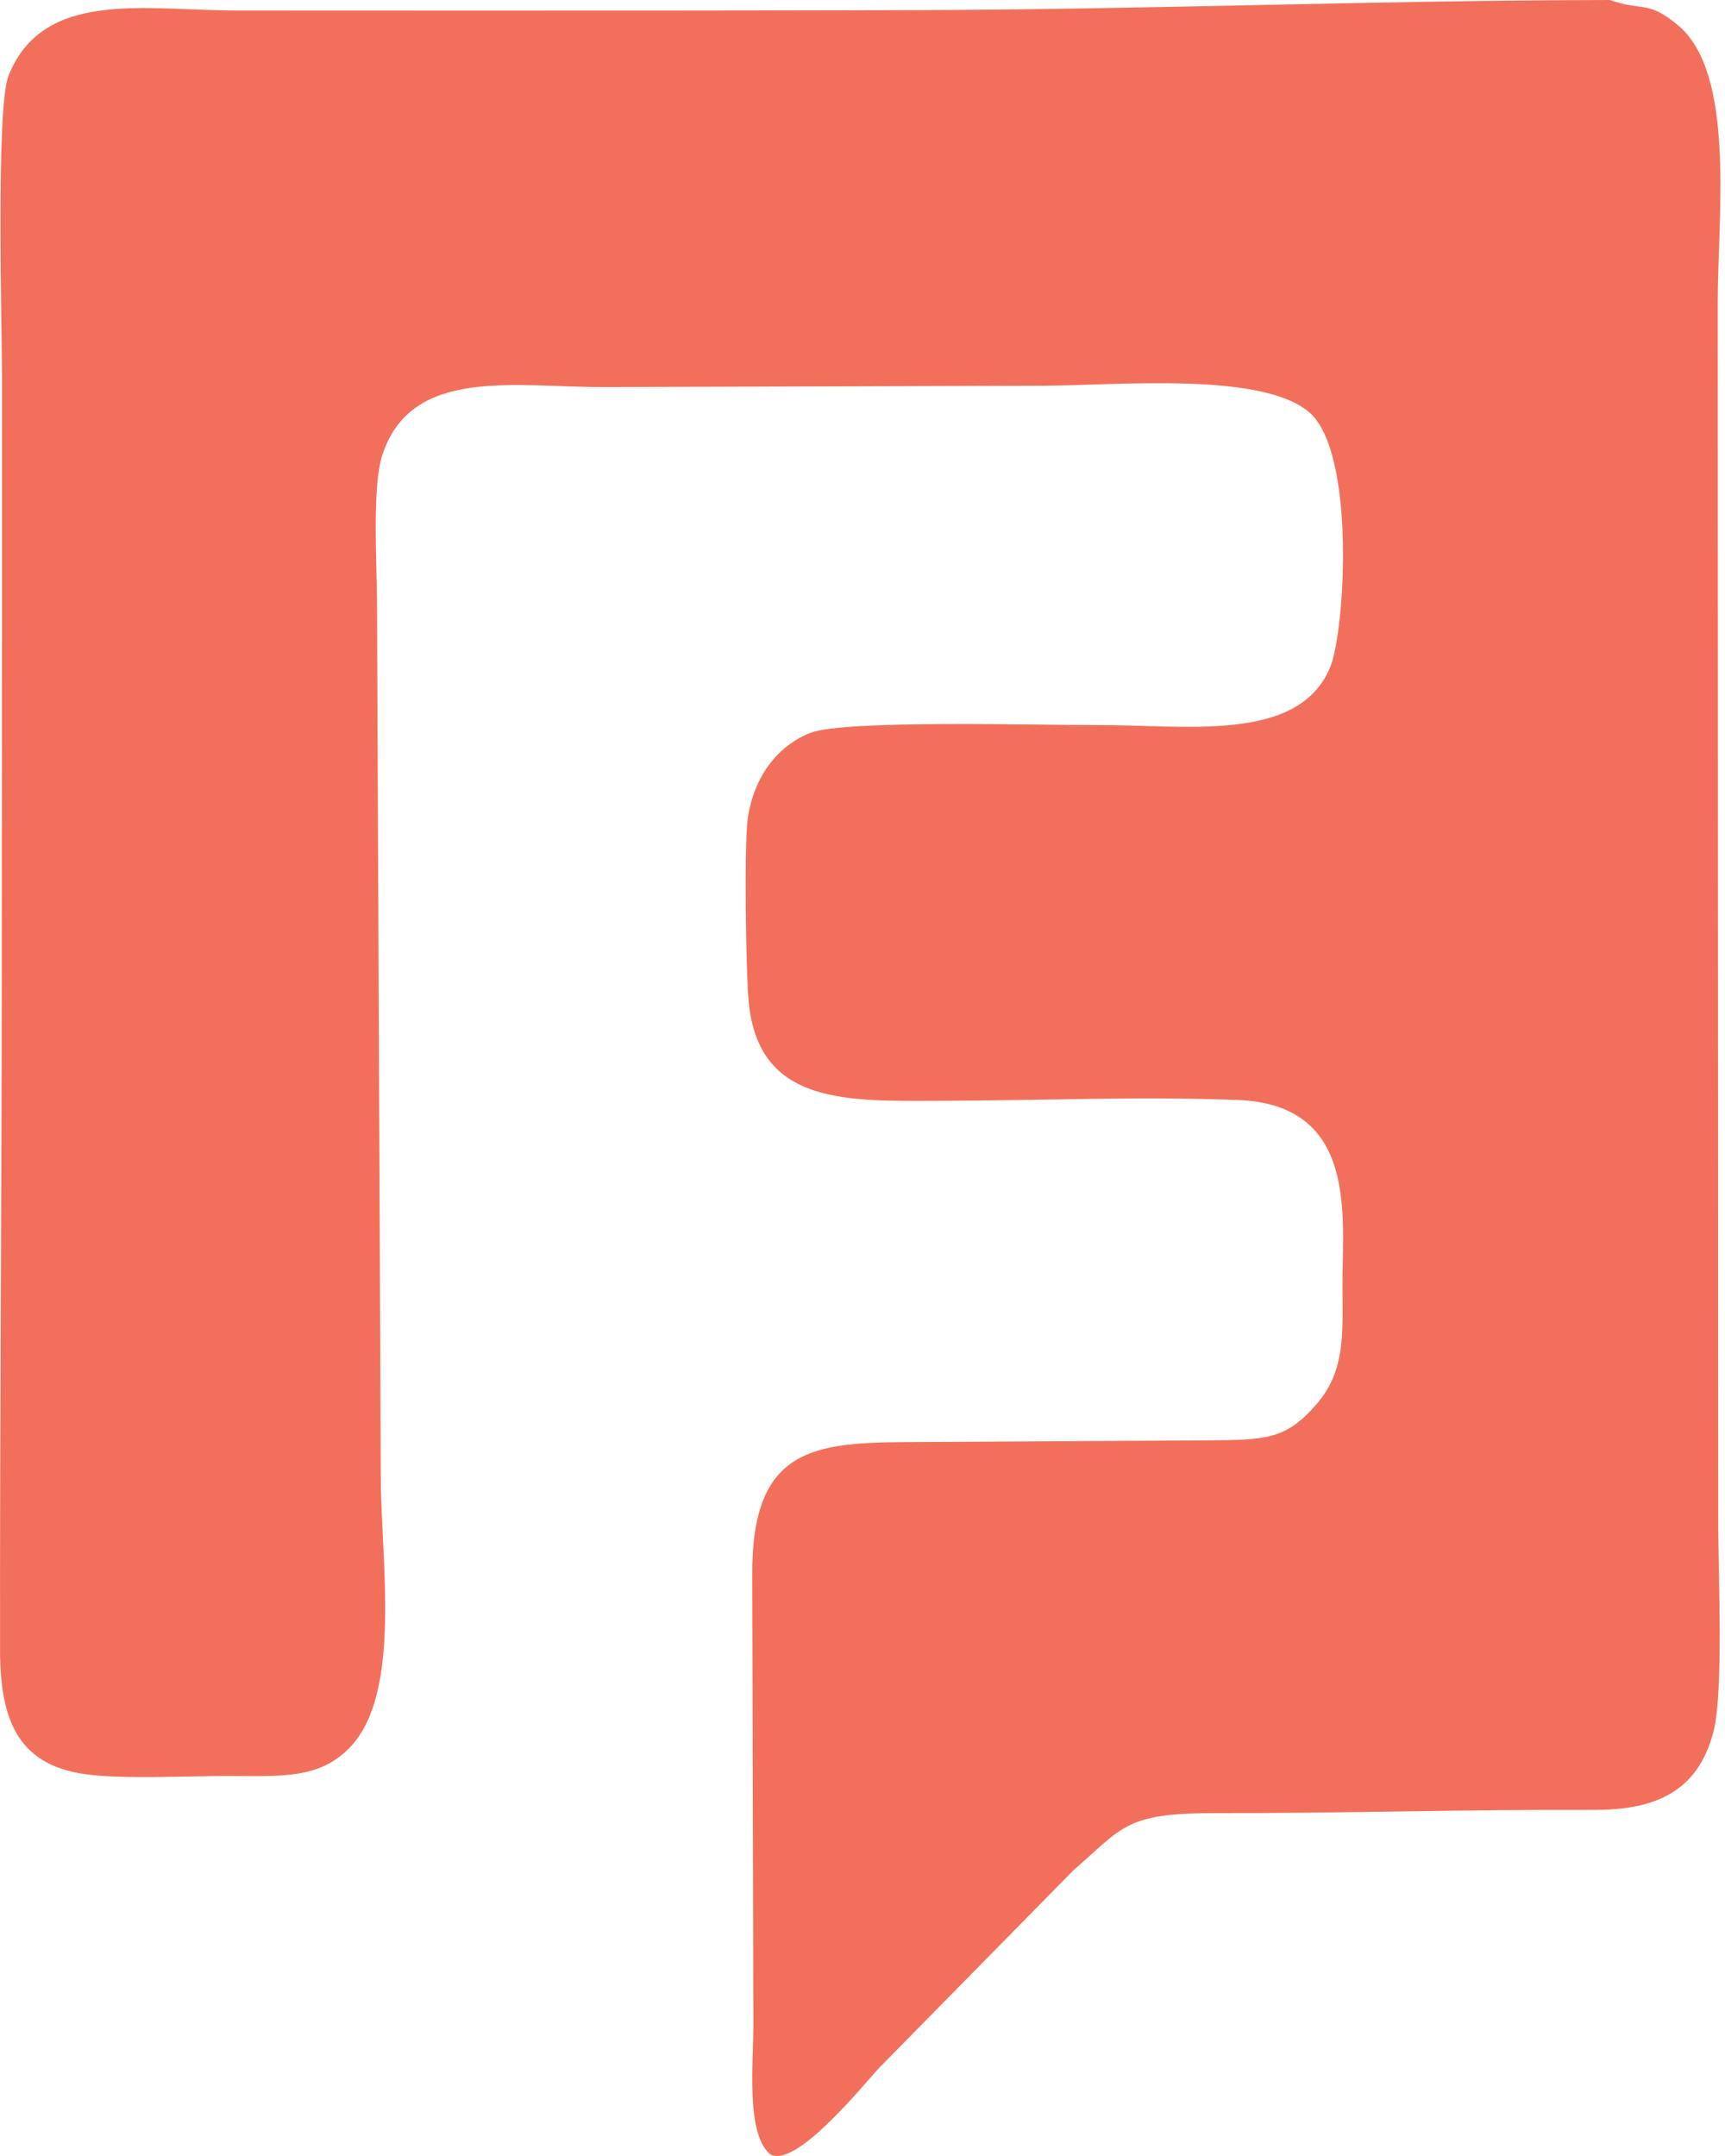 <svg width="24" height="30" viewBox="0 0 24 30" fill="none" xmlns="http://www.w3.org/2000/svg">
<path fill-rule="evenodd" clip-rule="evenodd" d="M22.398 2.6919e-05C19.106 0.005 16.021 0.132 12.726 0.141C8.489 0.152 3.774 0.145 3.322 0.146C2.046 0.151 0.605 -0.167 0.119 1.053C-0.059 1.502 0.028 4.555 0.028 5.272C0.029 7.984 0.026 10.696 0.025 13.409C0.024 16.571 -0.004 19.891 0.001 23.052C0.021 23.878 0.213 24.548 1.177 24.686C1.71 24.762 2.632 24.71 3.206 24.712C3.922 24.713 4.441 24.755 4.865 24.318C5.594 23.567 5.302 21.729 5.298 20.572L5.245 8.366C5.243 7.84 5.176 6.773 5.318 6.335C5.72 5.092 7.17 5.39 8.413 5.386L14.513 5.367C15.558 5.363 17.522 5.172 18.202 5.725C18.872 6.27 18.713 8.787 18.507 9.284C18.065 10.348 16.491 10.082 15.232 10.089C14.502 10.092 11.752 10.012 11.277 10.197C10.832 10.371 10.502 10.783 10.407 11.363C10.349 11.715 10.379 13.55 10.416 13.937C10.555 15.388 11.787 15.322 13.155 15.317C14.479 15.312 15.913 15.255 17.224 15.306C18.907 15.372 18.673 16.946 18.678 17.892C18.681 18.576 18.716 19.078 18.316 19.54C17.885 20.037 17.611 20.037 16.771 20.042C15.399 20.05 14.026 20.058 12.653 20.066C11.319 20.073 10.454 20.143 10.466 21.922L10.482 28.177C10.483 28.694 10.373 29.699 10.719 29.978C11.068 30.169 11.969 29.064 12.215 28.791L14.937 26.022C15.616 25.435 15.651 25.228 16.88 25.229C18.71 25.232 20.338 25.177 22.168 25.184C22.988 25.187 23.62 24.962 23.842 24.086C23.98 23.54 23.907 21.892 23.906 21.237L23.9 7.983L23.899 4.215C23.898 3.029 24.152 1.029 23.351 0.356C22.923 -0.004 22.862 0.164 22.399 0L22.398 2.6919e-05Z" fill="#F2705B"/>
</svg>
